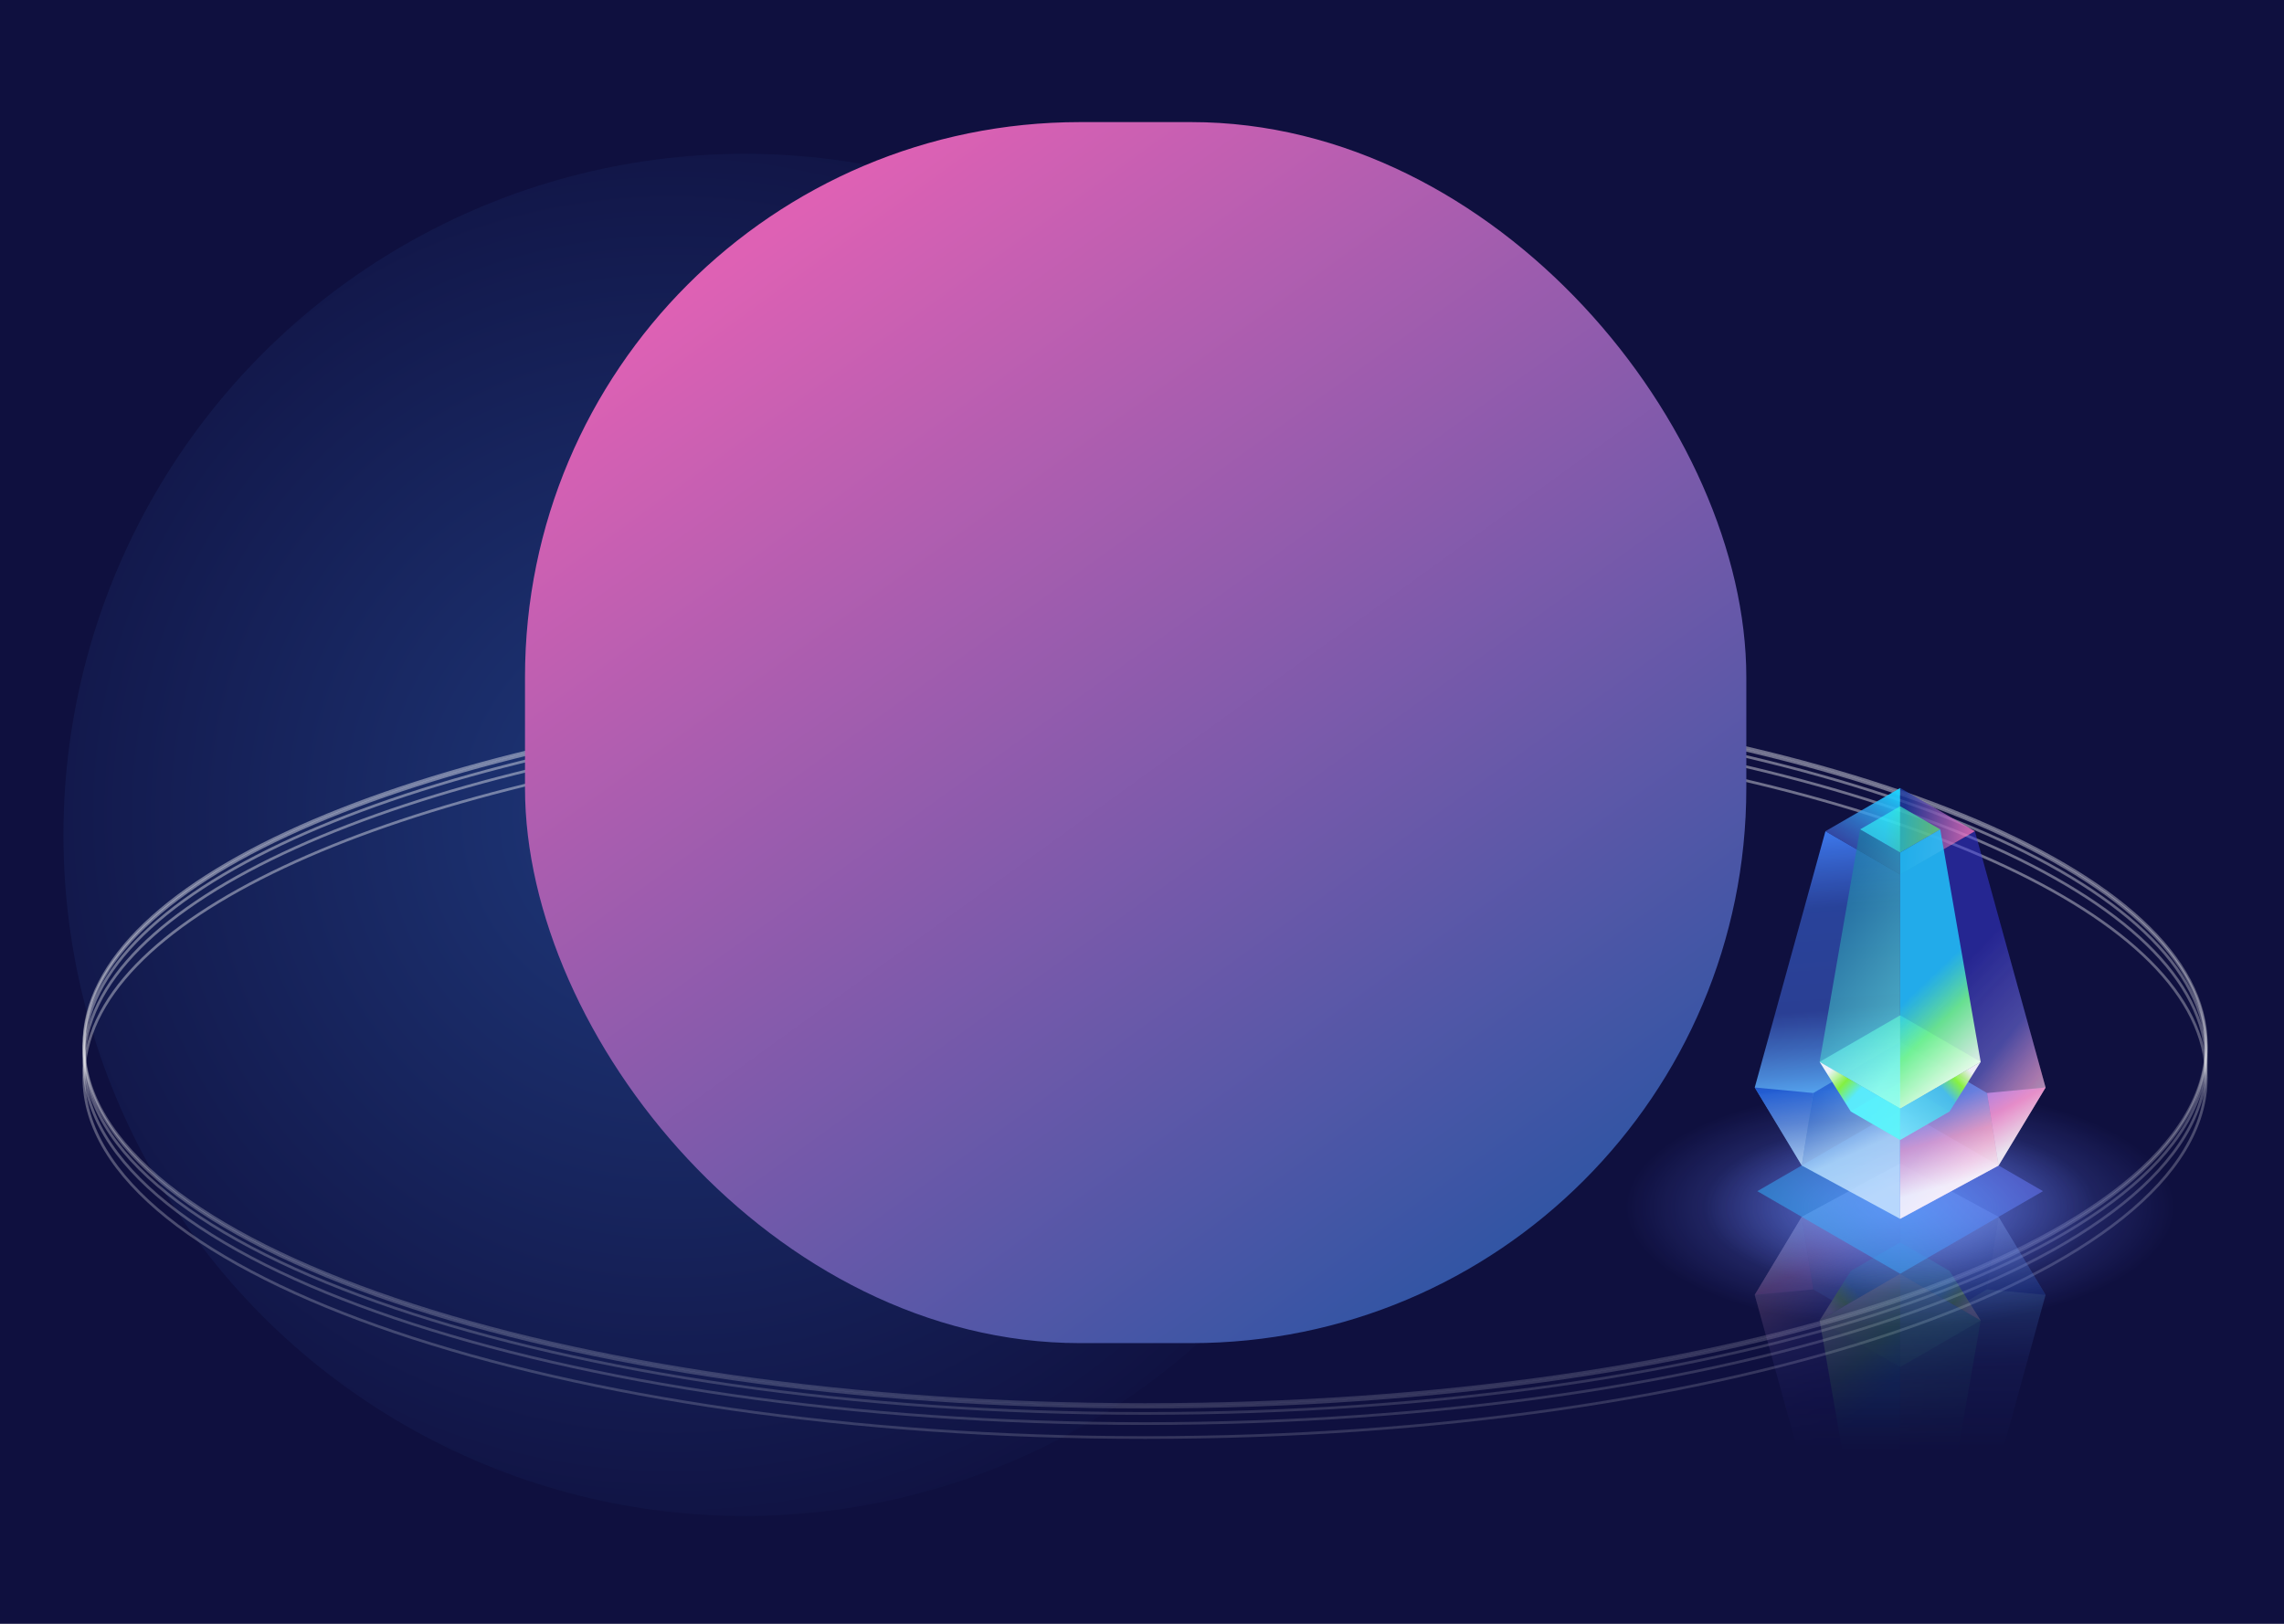 <svg width="1440" height="1024" viewBox="0 0 1440 1024" fill="none" xmlns="http://www.w3.org/2000/svg">
<g clip-path="url(#clip0_1_1397)">
<rect width="1440" height="1024" fill="#0F103F"/>
<g filter="url(#filter0_f_1_1397)">
<circle cx="469.5" cy="526.5" r="429.5" fill="url(#paint0_radial_1_1397)" fill-opacity="0.6"/>
</g>
<g style="mix-blend-mode:overlay">
<path d="M561.611 438.16C269.528 462.539 52.88 552.015 52.88 658.665C52.88 784.07 352.428 885.731 721.94 885.731C1091.45 885.731 1391 784.07 1391 658.665C1391 548.564 1160.1 456.766 853.683 436" stroke="url(#paint1_angular_1_1397)" stroke-width="1.709" stroke-linecap="round"/>
</g>
<g style="mix-blend-mode:overlay">
<path d="M561.611 439.76C269.528 464.138 52.88 553.615 52.88 660.264C52.88 785.669 352.428 887.33 721.94 887.33C1091.45 887.33 1391 785.669 1391 660.264C1391 550.164 1160.1 458.366 853.683 437.599" stroke="url(#paint2_angular_1_1397)" stroke-width="1.709" stroke-linecap="round"/>
</g>
<g style="mix-blend-mode:overlay">
<path d="M876.426 443.28C1171.46 466.946 1391 556.903 1391 664.263C1391 789.668 1091.45 891.328 721.94 891.328C352.428 891.328 52.88 789.668 52.88 664.263C52.88 559.369 262.454 471.087 547.247 445.015" stroke="url(#paint3_angular_1_1397)" stroke-width="1.709" stroke-linecap="round"/>
</g>
<g style="mix-blend-mode:overlay">
<path d="M524.504 453.643C251.366 482.231 52.88 568.579 52.88 670.66C52.88 796.065 352.428 897.726 721.94 897.726C1091.45 897.726 1391 796.065 1391 670.66C1391 565.27 1179.44 476.65 892.586 451.046" stroke="url(#paint4_angular_1_1397)" stroke-width="1.709" stroke-linecap="round"/>
</g>
<g style="mix-blend-mode:overlay">
<path d="M917.125 462.204C1191.42 490.553 1391 577.094 1391 679.456C1391 804.861 1091.45 906.522 721.94 906.522C352.428 906.522 52.88 804.861 52.88 679.456C52.88 580.458 239.558 496.257 499.965 465.186" stroke="url(#paint5_angular_1_1397)" stroke-width="1.709" stroke-linecap="round"/>
</g>
<rect x="331" y="77" width="770" height="770" rx="350" fill="url(#paint6_linear_1_1397)"/>
<mask id="mask0_1_1397" style="mask-type:alpha" maskUnits="userSpaceOnUse" x="1065" y="716" width="252" height="289">
<rect x="1065.78" y="716.635" width="251.044" height="287.992" fill="url(#paint7_linear_1_1397)"/>
</mask>
<g mask="url(#mask0_1_1397)">
<g opacity="0.8">
<path d="M1198 733.764L1260.03 767.391L1289.68 816.607L1245.11 978.207L1198 950.957L1198 733.764Z" fill="url(#paint8_linear_1_1397)"/>
<path opacity="0.8" d="M1198 733.764L1198 845.371L1252.78 813.104L1260.03 767.391L1198 733.764Z" fill="url(#paint9_linear_1_1397)" fill-opacity="0.7"/>
<g opacity="0.8">
<path d="M1198 733.766L1135.96 767.398L1106.32 816.608L1150.89 978.207L1198 950.957L1198 733.766Z" fill="url(#paint10_linear_1_1397)" fill-opacity="0.7"/>
<path d="M1198 733.766L1135.96 767.398L1106.32 816.608L1150.89 978.207L1198 950.957L1198 733.766Z" fill="url(#paint11_linear_1_1397)" fill-opacity="0.5"/>
</g>
<path d="M1245.12 978.206L1198 950.957L1198 1005.46L1245.12 978.206Z" fill="url(#paint12_linear_1_1397)"/>
<path d="M1198 819.579L1166.8 801.536L1198 783.494L1229.2 801.536L1198 819.579Z" fill="url(#paint13_linear_1_1397)" fill-opacity="0.5"/>
<path d="M1150.88 978.206L1198 1005.46L1198 950.957L1150.88 978.206Z" fill="url(#paint14_linear_1_1397)" fill-opacity="0.8"/>
<path d="M1198 993.971L1172.73 979.356L1198 964.741L1223.27 979.356L1198 993.971Z" fill="url(#paint15_linear_1_1397)" fill-opacity="0.6"/>
<path opacity="0.8" d="M1198 733.764L1198 845.371L1143.22 813.104L1135.97 767.391L1198 733.764Z" fill="url(#paint16_linear_1_1397)"/>
<path d="M1106.32 816.608L1135.97 767.391L1143.22 813.104L1106.32 816.608Z" fill="url(#paint17_linear_1_1397)" fill-opacity="0.7"/>
<path d="M1198 862.097L1147.23 832.733L1198 803.369L1248.77 832.733L1198 862.097Z" fill="url(#paint18_linear_1_1397)" fill-opacity="0.7"/>
<path d="M1198 862.097L1147.23 832.733L1198 803.369L1248.77 832.733L1198 862.097Z" fill="url(#paint19_linear_1_1397)" fill-opacity="0.7"/>
<path d="M1198 803.37L1147.23 832.732L1166.8 801.535L1198 783.493L1198 803.37Z" fill="url(#paint20_linear_1_1397)" fill-opacity="0.9"/>
<path d="M1198 803.362L1248.77 832.725L1223.27 979.355L1198 964.74L1198 803.362Z" fill="url(#paint21_linear_1_1397)" fill-opacity="0.6"/>
<path d="M1198 803.362L1147.23 832.725L1172.73 979.355L1198 964.74L1198 803.362Z" fill="url(#paint22_linear_1_1397)" fill-opacity="0.9"/>
<path d="M1198 803.37L1248.77 832.732L1229.2 801.535L1198 783.493L1198 803.37Z" fill="url(#paint23_linear_1_1397)" fill-opacity="0.9"/>
<path d="M1289.68 816.608L1260.03 767.391L1252.78 813.104L1289.68 816.608Z" fill="url(#paint24_linear_1_1397)" fill-opacity="0.7"/>
</g>
</g>
<g filter="url(#filter1_f_1_1397)">
<ellipse cx="1198" cy="761.333" rx="173" ry="75.552" fill="url(#paint25_radial_1_1397)" fill-opacity="0.6"/>
</g>
<g filter="url(#filter2_f_1_1397)">
<ellipse cx="1198" cy="761.333" rx="122.884" ry="53.666" fill="url(#paint26_radial_1_1397)" fill-opacity="0.6"/>
</g>
<path d="M1198 699.097L1288.04 751.173L1198 803.249L1107.95 751.173L1198 699.097Z" fill="url(#paint27_linear_1_1397)" fill-opacity="0.5"/>
<path d="M1198 768.625L1135.97 734.999L1106.32 685.782L1150.89 524.183L1198 551.432L1198 768.625Z" fill="url(#paint28_linear_1_1397)"/>
<path opacity="0.8" d="M1198 768.625L1198 657.018L1143.22 689.285L1135.97 734.998L1198 768.625Z" fill="url(#paint29_linear_1_1397)" fill-opacity="0.7"/>
<g opacity="0.8">
<path d="M1198 768.624L1260.04 734.991L1289.68 685.782L1245.11 524.183L1198 551.432L1198 768.624Z" fill="url(#paint30_linear_1_1397)" fill-opacity="0.7"/>
<path d="M1198 768.624L1260.04 734.991L1289.68 685.782L1245.11 524.183L1198 551.432L1198 768.624Z" fill="url(#paint31_linear_1_1397)" fill-opacity="0.5"/>
</g>
<path d="M1150.88 524.183L1198 551.432L1198 496.934L1150.88 524.183Z" fill="url(#paint32_linear_1_1397)"/>
<path d="M1198 682.81L1229.2 700.853L1198 718.895L1166.8 700.853L1198 682.81Z" fill="url(#paint33_linear_1_1397)" fill-opacity="0.5"/>
<path d="M1245.12 524.183L1198 496.934L1198 551.432L1245.12 524.183Z" fill="url(#paint34_linear_1_1397)" fill-opacity="0.8"/>
<path d="M1198 508.418L1223.27 523.034L1198 537.649L1172.73 523.034L1198 508.418Z" fill="url(#paint35_linear_1_1397)" fill-opacity="0.6"/>
<path opacity="0.8" d="M1198 768.625L1198 657.018L1252.78 689.285L1260.03 734.998L1198 768.625Z" fill="url(#paint36_linear_1_1397)"/>
<path d="M1289.68 685.781L1260.03 734.998L1252.78 689.285L1289.68 685.781Z" fill="url(#paint37_linear_1_1397)" fill-opacity="0.7"/>
<path d="M1198 640.292L1248.77 669.656L1198 699.02L1147.23 669.656L1198 640.292Z" fill="url(#paint38_linear_1_1397)" fill-opacity="0.7"/>
<path d="M1198 640.292L1248.77 669.656L1198 699.02L1147.23 669.656L1198 640.292Z" fill="url(#paint39_linear_1_1397)" fill-opacity="0.7"/>
<path d="M1198 699.019L1248.77 669.656L1229.19 700.854L1198 718.896V699.019Z" fill="url(#paint40_linear_1_1397)" fill-opacity="0.9"/>
<path d="M1198 699.027L1147.23 669.664L1172.73 523.033L1198 537.649L1198 699.027Z" fill="url(#paint41_linear_1_1397)" fill-opacity="0.6"/>
<path d="M1198 699.027L1248.77 669.664L1223.27 523.033L1198 537.649L1198 699.027Z" fill="url(#paint42_linear_1_1397)" fill-opacity="0.9"/>
<path d="M1198 699.019L1147.23 669.656L1166.8 700.854L1198 718.896V699.019Z" fill="url(#paint43_linear_1_1397)" fill-opacity="0.9"/>
<path d="M1106.32 685.781L1135.97 734.998L1143.22 689.285L1106.32 685.781Z" fill="url(#paint44_linear_1_1397)" fill-opacity="0.7"/>
</g>
<defs>
<filter id="filter0_f_1_1397" x="-131.8" y="-74.8" width="1202.6" height="1202.6" filterUnits="userSpaceOnUse" color-interpolation-filters="sRGB">
<feFlood flood-opacity="0" result="BackgroundImageFix"/>
<feBlend mode="normal" in="SourceGraphic" in2="BackgroundImageFix" result="shape"/>
<feGaussianBlur stdDeviation="85.9" result="effect1_foregroundBlur_1_1397"/>
</filter>
<filter id="filter1_f_1_1397" x="1017.59" y="678.373" width="360.816" height="165.921" filterUnits="userSpaceOnUse" color-interpolation-filters="sRGB">
<feFlood flood-opacity="0" result="BackgroundImageFix"/>
<feBlend mode="normal" in="SourceGraphic" in2="BackgroundImageFix" result="shape"/>
<feGaussianBlur stdDeviation="3.704" result="effect1_foregroundBlur_1_1397"/>
</filter>
<filter id="filter2_f_1_1397" x="1067.71" y="700.259" width="260.584" height="122.147" filterUnits="userSpaceOnUse" color-interpolation-filters="sRGB">
<feFlood flood-opacity="0" result="BackgroundImageFix"/>
<feBlend mode="normal" in="SourceGraphic" in2="BackgroundImageFix" result="shape"/>
<feGaussianBlur stdDeviation="3.704" result="effect1_foregroundBlur_1_1397"/>
</filter>
<radialGradient id="paint0_radial_1_1397" cx="0" cy="0" r="1" gradientUnits="userSpaceOnUse" gradientTransform="translate(423.973 513.615) rotate(89.388) scale(482.785)">
<stop stop-color="#2954A3"/>
<stop offset="1" stop-color="#101241"/>
</radialGradient>
<radialGradient id="paint1_angular_1_1397" cx="0" cy="0" r="1" gradientUnits="userSpaceOnUse" gradientTransform="translate(731.592 680.459) scale(712.881 237.904)">
<stop offset="0.458" stop-color="white"/>
<stop offset="0.718" stop-color="white" stop-opacity="0"/>
<stop offset="0.782" stop-color="white" stop-opacity="0"/>
<stop offset="1" stop-color="white" stop-opacity="0.4"/>
</radialGradient>
<radialGradient id="paint2_angular_1_1397" cx="0" cy="0" r="1" gradientUnits="userSpaceOnUse" gradientTransform="translate(731.592 682.059) scale(712.881 237.905)">
<stop offset="0.458" stop-color="white"/>
<stop offset="0.718" stop-color="white" stop-opacity="0"/>
<stop offset="0.782" stop-color="white" stop-opacity="0"/>
<stop offset="1" stop-color="white" stop-opacity="0.4"/>
</radialGradient>
<radialGradient id="paint3_angular_1_1397" cx="0" cy="0" r="1" gradientUnits="userSpaceOnUse" gradientTransform="translate(731.592 686.825) scale(712.881 237.015)">
<stop offset="0.458" stop-color="white"/>
<stop offset="0.718" stop-color="white" stop-opacity="0"/>
<stop offset="0.782" stop-color="white" stop-opacity="0"/>
<stop offset="1" stop-color="white" stop-opacity="0.4"/>
</radialGradient>
<radialGradient id="paint4_angular_1_1397" cx="0" cy="0" r="1" gradientUnits="userSpaceOnUse" gradientTransform="translate(731.592 693.847) scale(712.881 236.29)">
<stop offset="0.458" stop-color="white"/>
<stop offset="0.718" stop-color="white" stop-opacity="0"/>
<stop offset="0.782" stop-color="white" stop-opacity="0"/>
<stop offset="1" stop-color="white" stop-opacity="0.4"/>
</radialGradient>
<radialGradient id="paint5_angular_1_1397" cx="0" cy="0" r="1" gradientUnits="userSpaceOnUse" gradientTransform="translate(731.592 703.721) scale(712.881 235.041)">
<stop offset="0.458" stop-color="white"/>
<stop offset="0.718" stop-color="white" stop-opacity="0"/>
<stop offset="0.782" stop-color="white" stop-opacity="0"/>
<stop offset="1" stop-color="white" stop-opacity="0.4"/>
</radialGradient>
<linearGradient id="paint6_linear_1_1397" x1="485" y1="147.889" x2="971.444" y2="820.111" gradientUnits="userSpaceOnUse">
<stop stop-color="#DE61B4"/>
<stop offset="1" stop-color="#2954A3"/>
</linearGradient>
<linearGradient id="paint7_linear_1_1397" x1="1191.3" y1="602.877" x2="1191.3" y2="914.172" gradientUnits="userSpaceOnUse">
<stop/>
<stop offset="1" stop-opacity="0"/>
</linearGradient>
<linearGradient id="paint8_linear_1_1397" x1="1017.54" y1="995.309" x2="1004.32" y2="812.577" gradientUnits="userSpaceOnUse">
<stop stop-color="#3D79ED"/>
<stop offset="0.266" stop-color="#3458C1" stop-opacity="0.7"/>
<stop offset="0.619" stop-color="#3753B8" stop-opacity="0.7"/>
<stop offset="0.896" stop-color="#5BB0FF" stop-opacity="0.9"/>
<stop offset="1" stop-color="#5BB0FF" stop-opacity="0.6"/>
</linearGradient>
<linearGradient id="paint9_linear_1_1397" x1="1205.34" y1="748.493" x2="1237.25" y2="819.262" gradientUnits="userSpaceOnUse">
<stop offset="0.047" stop-color="white"/>
<stop offset="0.427" stop-color="#DFF4FF"/>
<stop offset="0.995" stop-color="#0E42C8"/>
</linearGradient>
<linearGradient id="paint10_linear_1_1397" x1="1106.32" y1="727.031" x2="1212.51" y2="808.055" gradientUnits="userSpaceOnUse">
<stop offset="0.28" stop-color="white"/>
<stop offset="0.47" stop-color="#FF79DA"/>
<stop offset="0.693" stop-color="#3D3AE3" stop-opacity="0.9"/>
</linearGradient>
<linearGradient id="paint11_linear_1_1397" x1="1106.32" y1="738.358" x2="1211.3" y2="839.112" gradientUnits="userSpaceOnUse">
<stop offset="0.161" stop-color="white"/>
<stop offset="1" stop-color="white" stop-opacity="0"/>
</linearGradient>
<linearGradient id="paint12_linear_1_1397" x1="1197.88" y1="1004.55" x2="1222.63" y2="964.01" gradientUnits="userSpaceOnUse">
<stop stop-color="#1AD6FF"/>
<stop offset="1" stop-color="#496BE4" stop-opacity="0.6"/>
<stop offset="1" stop-color="#1F3CA3"/>
</linearGradient>
<linearGradient id="paint13_linear_1_1397" x1="1180.09" y1="791.358" x2="1223.03" y2="801.536" gradientUnits="userSpaceOnUse">
<stop stop-color="#81FF6C"/>
<stop offset="1" stop-color="#31F3FF"/>
</linearGradient>
<linearGradient id="paint14_linear_1_1397" x1="1150.88" y1="981.001" x2="1195.8" y2="985.174" gradientUnits="userSpaceOnUse">
<stop stop-color="#FF79C9"/>
<stop offset="1" stop-color="#1F3CA3"/>
</linearGradient>
<linearGradient id="paint15_linear_1_1397" x1="1177.61" y1="975.933" x2="1207.42" y2="979.356" gradientUnits="userSpaceOnUse">
<stop stop-color="#52FF6E"/>
<stop offset="1" stop-color="#31FFFF"/>
</linearGradient>
<linearGradient id="paint16_linear_1_1397" x1="1148.1" y1="751.473" x2="1171.31" y2="833.818" gradientUnits="userSpaceOnUse">
<stop offset="0.104" stop-color="white"/>
<stop offset="0.437" stop-color="#FFAACE" stop-opacity="0.8"/>
<stop offset="0.719" stop-color="#6F97FF" stop-opacity="0.8"/>
</linearGradient>
<linearGradient id="paint17_linear_1_1397" x1="1124.77" y1="780.09" x2="1143.22" y2="816.608" gradientUnits="userSpaceOnUse">
<stop stop-color="white"/>
<stop offset="0.591" stop-color="#FF94D4"/>
<stop offset="1" stop-color="#C994FF"/>
</linearGradient>
<linearGradient id="paint18_linear_1_1397" x1="1168.86" y1="816.168" x2="1238.73" y2="832.733" gradientUnits="userSpaceOnUse">
<stop stop-color="#81FF6C"/>
<stop offset="1" stop-color="#31F3FF"/>
</linearGradient>
<linearGradient id="paint19_linear_1_1397" x1="1198" y1="805.477" x2="1198" y2="863.437" gradientUnits="userSpaceOnUse">
<stop stop-color="white"/>
<stop offset="1" stop-color="white" stop-opacity="0"/>
</linearGradient>
<linearGradient id="paint20_linear_1_1397" x1="1144.75" y1="832.732" x2="1196.72" y2="785.814" gradientUnits="userSpaceOnUse">
<stop offset="0.15" stop-color="white"/>
<stop offset="0.3" stop-color="#8CFF31"/>
<stop offset="0.449" stop-color="#45C3EB"/>
<stop offset="1" stop-color="#72E6FF"/>
</linearGradient>
<linearGradient id="paint21_linear_1_1397" x1="1220.67" y1="803.362" x2="1301.21" y2="859.796" gradientUnits="userSpaceOnUse">
<stop stop-color="#6CFFED"/>
<stop offset="1" stop-color="#197F9F"/>
</linearGradient>
<linearGradient id="paint22_linear_1_1397" x1="1020.56" y1="869.344" x2="1104.69" y2="957.428" gradientUnits="userSpaceOnUse">
<stop offset="0.465" stop-color="white"/>
<stop offset="0.79" stop-color="#6DF390"/>
<stop offset="1" stop-color="#21CAFF" stop-opacity="0.9"/>
</linearGradient>
<linearGradient id="paint23_linear_1_1397" x1="1248.77" y1="832.732" x2="1199.29" y2="785.882" gradientUnits="userSpaceOnUse">
<stop offset="0.125" stop-color="white"/>
<stop offset="0.298" stop-color="#8CFF31"/>
<stop offset="0.448" stop-color="#5BF5FF"/>
</linearGradient>
<linearGradient id="paint24_linear_1_1397" x1="1258.1" y1="763.397" x2="1265.25" y2="816.608" gradientUnits="userSpaceOnUse">
<stop stop-color="#DFF4FF"/>
<stop offset="0.995" stop-color="#0E42C8"/>
</linearGradient>
<radialGradient id="paint25_radial_1_1397" cx="0" cy="0" r="1" gradientUnits="userSpaceOnUse" gradientTransform="translate(1198 761.333) rotate(90) scale(75.552 173)">
<stop stop-color="#739AFF"/>
<stop offset="1" stop-color="#6978FF" stop-opacity="0"/>
</radialGradient>
<radialGradient id="paint26_radial_1_1397" cx="0" cy="0" r="1" gradientUnits="userSpaceOnUse" gradientTransform="translate(1198 761.333) rotate(90) scale(53.666 122.884)">
<stop stop-color="#739AFF"/>
<stop offset="1" stop-color="#6978FF" stop-opacity="0"/>
</radialGradient>
<linearGradient id="paint27_linear_1_1397" x1="1243.02" y1="706.151" x2="1152.98" y2="796.195" gradientUnits="userSpaceOnUse">
<stop stop-color="#6C7BFF"/>
<stop offset="1" stop-color="#31B5FF"/>
</linearGradient>
<linearGradient id="paint28_linear_1_1397" x1="1378.46" y1="507.08" x2="1391.68" y2="689.812" gradientUnits="userSpaceOnUse">
<stop stop-color="#3D79ED"/>
<stop offset="0.266" stop-color="#3458C1" stop-opacity="0.7"/>
<stop offset="0.619" stop-color="#3753B8" stop-opacity="0.7"/>
<stop offset="0.896" stop-color="#5BB0FF" stop-opacity="0.9"/>
<stop offset="1" stop-color="#5BB0FF" stop-opacity="0.6"/>
</linearGradient>
<linearGradient id="paint29_linear_1_1397" x1="1190.66" y1="753.896" x2="1158.75" y2="683.127" gradientUnits="userSpaceOnUse">
<stop offset="0.047" stop-color="white"/>
<stop offset="0.427" stop-color="#DFF4FF"/>
<stop offset="0.995" stop-color="#0E42C8"/>
</linearGradient>
<linearGradient id="paint30_linear_1_1397" x1="1289.68" y1="775.359" x2="1183.49" y2="694.335" gradientUnits="userSpaceOnUse">
<stop offset="0.28" stop-color="white"/>
<stop offset="0.47" stop-color="#FF79DA"/>
<stop offset="0.693" stop-color="#3D3AE3" stop-opacity="0.9"/>
</linearGradient>
<linearGradient id="paint31_linear_1_1397" x1="1289.68" y1="764.031" x2="1184.7" y2="663.278" gradientUnits="userSpaceOnUse">
<stop offset="0.161" stop-color="white"/>
<stop offset="1" stop-color="white" stop-opacity="0"/>
</linearGradient>
<linearGradient id="paint32_linear_1_1397" x1="1198.12" y1="497.839" x2="1173.37" y2="538.379" gradientUnits="userSpaceOnUse">
<stop stop-color="#1AD6FF"/>
<stop offset="1" stop-color="#496BE4" stop-opacity="0.6"/>
<stop offset="1" stop-color="#1F3CA3"/>
</linearGradient>
<linearGradient id="paint33_linear_1_1397" x1="1215.91" y1="711.031" x2="1172.97" y2="700.853" gradientUnits="userSpaceOnUse">
<stop stop-color="#81FF6C"/>
<stop offset="1" stop-color="#31F3FF"/>
</linearGradient>
<linearGradient id="paint34_linear_1_1397" x1="1245.12" y1="521.388" x2="1200.2" y2="517.215" gradientUnits="userSpaceOnUse">
<stop stop-color="#FF79C9"/>
<stop offset="1" stop-color="#1F3CA3"/>
</linearGradient>
<linearGradient id="paint35_linear_1_1397" x1="1218.39" y1="526.456" x2="1188.58" y2="523.033" gradientUnits="userSpaceOnUse">
<stop stop-color="#52FF6E"/>
<stop offset="1" stop-color="#31FFFF"/>
</linearGradient>
<linearGradient id="paint36_linear_1_1397" x1="1247.9" y1="750.915" x2="1224.7" y2="668.57" gradientUnits="userSpaceOnUse">
<stop offset="0.104" stop-color="white"/>
<stop offset="0.437" stop-color="#FFAACE" stop-opacity="0.8"/>
<stop offset="0.719" stop-color="#6F97FF" stop-opacity="0.8"/>
</linearGradient>
<linearGradient id="paint37_linear_1_1397" x1="1271.23" y1="722.299" x2="1252.78" y2="685.781" gradientUnits="userSpaceOnUse">
<stop stop-color="white"/>
<stop offset="0.591" stop-color="#FF94D4"/>
<stop offset="1" stop-color="#C994FF"/>
</linearGradient>
<linearGradient id="paint38_linear_1_1397" x1="1227.14" y1="686.221" x2="1157.27" y2="669.656" gradientUnits="userSpaceOnUse">
<stop stop-color="#81FF6C"/>
<stop offset="1" stop-color="#31F3FF"/>
</linearGradient>
<linearGradient id="paint39_linear_1_1397" x1="1198" y1="696.912" x2="1198" y2="638.951" gradientUnits="userSpaceOnUse">
<stop stop-color="white"/>
<stop offset="1" stop-color="white" stop-opacity="0"/>
</linearGradient>
<linearGradient id="paint40_linear_1_1397" x1="1251.25" y1="669.656" x2="1199.28" y2="716.575" gradientUnits="userSpaceOnUse">
<stop offset="0.15" stop-color="white"/>
<stop offset="0.3" stop-color="#8CFF31"/>
<stop offset="0.449" stop-color="#45C3EB"/>
<stop offset="1" stop-color="#72E6FF"/>
</linearGradient>
<linearGradient id="paint41_linear_1_1397" x1="1175.33" y1="699.027" x2="1094.79" y2="642.593" gradientUnits="userSpaceOnUse">
<stop stop-color="#6CFFED"/>
<stop offset="1" stop-color="#197F9F"/>
</linearGradient>
<linearGradient id="paint42_linear_1_1397" x1="1375.44" y1="633.044" x2="1291.31" y2="544.961" gradientUnits="userSpaceOnUse">
<stop offset="0.465" stop-color="white"/>
<stop offset="0.79" stop-color="#6DF390"/>
<stop offset="1" stop-color="#21CAFF" stop-opacity="0.9"/>
</linearGradient>
<linearGradient id="paint43_linear_1_1397" x1="1147.23" y1="669.656" x2="1196.71" y2="716.507" gradientUnits="userSpaceOnUse">
<stop offset="0.125" stop-color="white"/>
<stop offset="0.298" stop-color="#8CFF31"/>
<stop offset="0.448" stop-color="#5BF5FF"/>
</linearGradient>
<linearGradient id="paint44_linear_1_1397" x1="1137.9" y1="738.992" x2="1130.75" y2="685.781" gradientUnits="userSpaceOnUse">
<stop stop-color="#DFF4FF"/>
<stop offset="0.995" stop-color="#0E42C8"/>
</linearGradient>
<clipPath id="clip0_1_1397">
<rect width="1440" height="1024" fill="white"/>
</clipPath>
</defs>
</svg>
